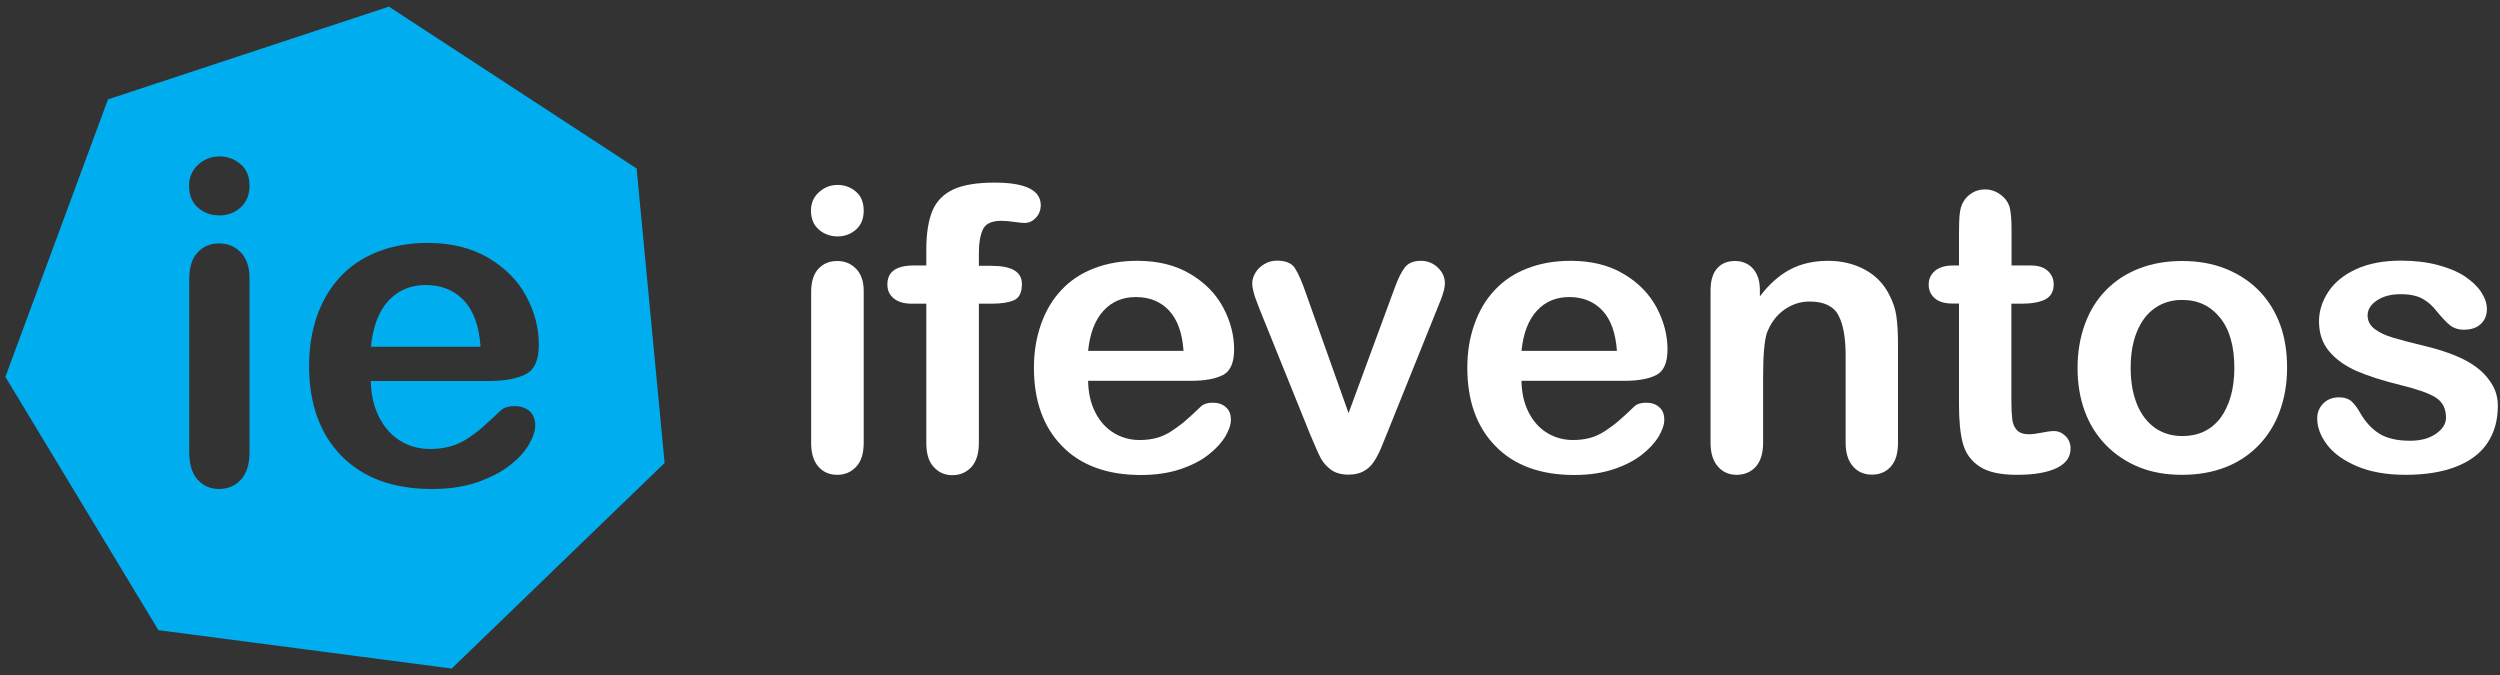 <?xml version="1.0" encoding="utf-8"?>
<!-- Generator: Adobe Illustrator 22.0.0, SVG Export Plug-In . SVG Version: 6.00 Build 0)  -->
<svg version="1.1" id="Layer_1" xmlns="http://www.w3.org/2000/svg" xmlns:xlink="http://www.w3.org/1999/xlink" x="0px" y="0px"
	 viewBox="0 0 1393.7 376.4" style="enable-background:new 0 0 1393.7 376.4;" xml:space="preserve">
<rect x="0" y="0" width="1393.7" height="376.4" fill="#333333" stroke="none"/>
<style type="text/css">
	.st0{fill:#FFFFFF;}
	.st1{fill:none;}
	.st2{fill:#00AEEF;}
</style>
<title>antares_logo_full_white_text_1</title>
<g>
	<path class="st0" d="M467,131.8c-4.1,0-7.6-1.3-10.5-3.8s-4.4-6.1-4.4-10.6c0-4.2,1.5-7.6,4.5-10.3c3-2.7,6.4-4,10.4-4
		c3.8,0,7.2,1.2,10.1,3.7c2.9,2.4,4.4,6,4.4,10.6c0,4.5-1.4,8-4.3,10.6C474.3,130.5,470.9,131.8,467,131.8z M481.5,162.1v84.8
		c0,5.9-1.4,10.3-4.2,13.3s-6.3,4.5-10.6,4.5s-7.8-1.5-10.5-4.6s-4-7.5-4-13.2V163c0-5.8,1.3-10.2,4-13.1c2.7-2.9,6.2-4.4,10.5-4.4
		s7.8,1.5,10.6,4.4C480.1,152.8,481.5,156.9,481.5,162.1z"/>
	<path class="st0" d="M509.4,148h7v-8.8c0-9.2,1.2-16.5,3.5-21.9s6.3-9.3,11.8-11.8s13.2-3.7,22.8-3.7c17.1,0,25.7,4.2,25.7,12.6
		c0,2.7-0.9,5-2.7,7c-1.8,1.9-3.9,2.9-6.3,2.9c-1.1,0-3.1-0.2-5.9-0.6s-5.2-0.6-7.1-0.6c-5.3,0-8.7,1.6-10.2,4.7s-2.3,7.6-2.3,13.4
		v7h7.2c11.2,0,16.8,3.4,16.8,10.1c0,4.8-1.5,7.8-4.5,9.1s-7.1,1.9-12.3,1.9h-7.2V247c0,5.8-1.4,10.2-4.1,13.3
		c-2.8,3-6.3,4.6-10.7,4.6c-4.2,0-7.6-1.5-10.4-4.6c-2.8-3-4.1-7.5-4.1-13.3v-77.7h-8.1c-4.4,0-7.7-1-10.1-3s-3.5-4.5-3.5-7.7
		C494.7,151.5,499.6,148,509.4,148z"/>
	<path class="st0" d="M664,212.3h-57.4c0.1,6.7,1.4,12.5,4,17.6s6.1,8.9,10.4,11.5c4.3,2.6,9.1,3.9,14.3,3.9c3.5,0,6.7-0.4,9.6-1.2
		c2.9-0.8,5.7-2.1,8.4-3.9c2.7-1.8,5.2-3.6,7.5-5.6s5.3-4.7,8.9-8.2c1.5-1.3,3.7-1.9,6.4-1.9c3,0,5.4,0.8,7.3,2.5
		c1.9,1.6,2.8,4,2.8,7c0,2.7-1,5.7-3.1,9.3c-2.1,3.5-5.2,6.9-9.4,10.2s-9.5,6-15.8,8.1s-13.6,3.2-21.9,3.2
		c-18.8,0-33.5-5.4-43.9-16.1c-10.5-10.7-15.7-25.3-15.7-43.7c0-8.7,1.3-16.7,3.9-24.1s6.3-13.8,11.3-19.1c4.9-5.3,11-9.4,18.3-12.2
		c7.2-2.8,15.3-4.2,24.1-4.2c11.5,0,21.3,2.4,29.5,7.3c8.2,4.8,14.3,11.1,18.4,18.7c4.1,7.7,6.1,15.5,6.1,23.4
		c0,7.4-2.1,12.2-6.3,14.3C677.6,211.2,671.6,212.3,664,212.3z M606.6,195.6h53.2c-0.7-10-3.4-17.5-8.1-22.5
		c-4.7-5-10.9-7.5-18.5-7.5c-7.3,0-13.3,2.5-18,7.6C610.5,178.3,607.6,185.7,606.6,195.6z"/>
	<path class="st0" d="M728.1,163.7l23.7,66.6l25.6-69.5c2-5.6,4-9.5,5.9-11.9c1.9-2.3,4.9-3.5,8.8-3.5c3.7,0,6.9,1.3,9.5,3.8
		s3.9,5.4,3.9,8.7c0,1.3-0.2,2.8-0.7,4.5s-1,3.3-1.6,4.8s-1.3,3.2-2.1,5.2L773,242.2c-0.8,2-1.8,4.5-3.1,7.6s-2.7,5.7-4.2,7.9
		s-3.4,3.9-5.7,5.1s-5,1.8-8.2,1.8c-4.2,0-7.5-1-9.9-2.8s-4.3-4-5.5-6.2s-3.2-6.7-6-13.4l-27.9-69.1c-0.6-1.7-1.3-3.4-2-5.2
		c-0.7-1.7-1.3-3.5-1.7-5.3c-0.5-1.8-0.7-3.3-0.7-4.6c0-2,0.6-4,1.8-6s2.9-3.6,5-4.8c2.1-1.3,4.5-1.9,7-1.9c4.9,0,8.2,1.4,10,4.2
		S725.9,157.1,728.1,163.7z"/>
	<path class="st0" d="M905.6,212.3h-57.4c0.1,6.7,1.4,12.5,4,17.6s6.1,8.9,10.4,11.5c4.3,2.6,9.1,3.9,14.3,3.9
		c3.5,0,6.7-0.4,9.6-1.2c2.9-0.8,5.7-2.1,8.4-3.9c2.7-1.8,5.2-3.6,7.5-5.6s5.3-4.7,8.9-8.2c1.5-1.3,3.7-1.9,6.4-1.9
		c3,0,5.4,0.8,7.3,2.5c1.9,1.6,2.8,4,2.8,7c0,2.7-1,5.7-3.1,9.3c-2.1,3.5-5.2,6.9-9.4,10.2s-9.5,6-15.8,8.1s-13.6,3.2-21.9,3.2
		c-18.8,0-33.5-5.4-43.9-16.1C823.2,238,818,223.4,818,205c0-8.7,1.3-16.7,3.9-24.1s6.3-13.8,11.3-19.1c4.9-5.3,11-9.4,18.3-12.2
		c7.2-2.8,15.3-4.2,24.1-4.2c11.5,0,21.3,2.4,29.5,7.3c8.2,4.8,14.3,11.1,18.4,18.7c4.1,7.7,6.1,15.5,6.1,23.4
		c0,7.4-2.1,12.2-6.3,14.3C919.2,211.2,913.2,212.3,905.6,212.3z M848.2,195.6h53.2c-0.7-10-3.4-17.5-8.1-22.5
		c-4.7-5-10.9-7.5-18.5-7.5c-7.3,0-13.3,2.5-18,7.6C852.1,178.3,849.2,185.7,848.2,195.6z"/>
	<path class="st0" d="M981.1,161.7v3.5c5.2-6.8,10.8-11.8,16.9-15c6.1-3.2,13.2-4.8,21.1-4.8c7.7,0,14.6,1.7,20.7,5
		c6.1,3.4,10.6,8.1,13.6,14.3c1.9,3.6,3.2,7.4,3.8,11.6c0.6,4.2,0.9,9.5,0.9,15.9v54.6c0,5.9-1.3,10.3-4,13.3s-6.2,4.5-10.5,4.5
		c-4.4,0-7.9-1.5-10.6-4.6s-4.1-7.5-4.1-13.2V198c0-9.7-1.3-17.1-4-22.2c-2.7-5.1-8-7.7-16.1-7.7c-5.2,0-10,1.6-14.3,4.7
		s-7.4,7.4-9.5,12.8c-1.4,4.4-2.1,12.5-2.1,24.5v36.7c0,5.9-1.4,10.4-4.1,13.4c-2.8,3-6.3,4.5-10.7,4.5c-4.2,0-7.7-1.5-10.4-4.6
		s-4.1-7.5-4.1-13.2v-84.8c0-5.6,1.2-9.8,3.7-12.5c2.4-2.8,5.8-4.1,10-4.1c2.6,0,4.9,0.6,7,1.8s3.7,3,5,5.5
		C980.5,155.2,981.1,158.2,981.1,161.7z"/>
	<path class="st0" d="M1088.9,148h3.2v-17.6c0-4.7,0.1-8.4,0.4-11.1s0.9-5,2.1-6.9c1.1-2,2.8-3.6,4.9-4.9s4.5-1.9,7.2-1.9
		c3.7,0,7.1,1.4,10.1,4.2c2,1.9,3.3,4.1,3.8,6.8s0.8,6.5,0.8,11.4v20h10.7c4.2,0,7.3,1,9.5,3s3.3,4.5,3.3,7.6c0,3.9-1.6,6.7-4.7,8.3
		s-7.6,2.4-13.4,2.4h-5.5v53.9c0,4.6,0.2,8.1,0.5,10.6s1.2,4.5,2.6,6s3.7,2.3,6.8,2.3c1.7,0,4-0.3,7-0.9c2.9-0.6,5.2-0.9,6.9-0.9
		c2.4,0,4.5,1,6.4,2.8c1.9,1.9,2.8,4.2,2.8,7c0,4.7-2.6,8.3-7.7,10.8s-12.6,3.8-22.2,3.8c-9.2,0-16.1-1.5-20.8-4.6
		s-7.8-7.3-9.3-12.8c-1.5-5.4-2.2-12.7-2.2-21.8v-56.3h-3.9c-4.2,0-7.4-1-9.7-3c-2.2-2-3.3-4.5-3.3-7.6s1.2-5.6,3.5-7.6
		C1081.1,149,1084.5,148,1088.9,148z"/>
	<path class="st0" d="M1275,205.1c0,8.7-1.4,16.8-4.1,24.2s-6.7,13.7-11.8,19c-5.2,5.3-11.3,9.4-18.5,12.2s-15.2,4.2-24.2,4.2
		c-8.9,0-16.9-1.4-24-4.3s-13.2-7-18.4-12.3c-5.2-5.3-9.1-11.6-11.8-18.9c-2.7-7.3-4-15.3-4-24.1c0-8.9,1.4-17,4.1-24.4
		s6.6-13.7,11.7-18.9s11.2-9.3,18.5-12.1c7.2-2.8,15.2-4.2,24-4.2c8.9,0,16.9,1.4,24.2,4.3c7.2,2.9,13.4,6.9,18.6,12.2
		s9.1,11.6,11.8,18.9S1275,196.3,1275,205.1z M1245.6,205.1c0-12-2.6-21.3-7.9-27.9s-12.3-10-21.2-10c-5.7,0-10.8,1.5-15.1,4.5
		c-4.4,3-7.7,7.4-10.1,13.2s-3.5,12.6-3.5,20.3s1.2,14.4,3.5,20.1c2.3,5.7,5.7,10.1,10,13.2c4.3,3,9.4,4.6,15.3,4.6
		c8.9,0,16-3.3,21.2-10C1242.9,226.1,1245.6,216.9,1245.6,205.1z"/>
	<path class="st0" d="M1392.5,226.3c0,8.1-2,15-5.9,20.8s-9.8,10.1-17.5,13.1s-17.1,4.5-28.1,4.5c-10.5,0-19.6-1.6-27.1-4.8
		s-13.1-7.3-16.7-12.1s-5.4-9.7-5.4-14.6c0-3.2,1.1-6,3.4-8.3s5.2-3.4,8.7-3.4c3.1,0,5.4,0.8,7.1,2.3c1.6,1.5,3.2,3.6,4.7,6.3
		c3,5.2,6.6,9.1,10.8,11.7s9.9,3.9,17.1,3.9c5.9,0,10.7-1.3,14.4-3.9c3.8-2.6,5.6-5.6,5.6-9c0-5.2-2-8.9-5.9-11.3
		c-3.9-2.4-10.3-4.6-19.3-6.8c-10.1-2.5-18.3-5.1-24.7-7.9c-6.3-2.8-11.4-6.4-15.2-10.9c-3.8-4.5-5.7-10.1-5.7-16.7
		c0-5.9,1.8-11.4,5.3-16.7c3.5-5.2,8.7-9.4,15.5-12.5s15.1-4.7,24.8-4.7c7.6,0,14.4,0.8,20.5,2.4c6.1,1.6,11.1,3.7,15.1,6.3
		c4,2.7,7.1,5.6,9.2,8.8s3.2,6.4,3.2,9.5c0,3.4-1.1,6.1-3.4,8.3s-5.5,3.2-9.6,3.2c-3,0-5.6-0.9-7.7-2.6c-2.1-1.7-4.5-4.3-7.3-7.7
		c-2.2-2.9-4.8-5.2-7.8-6.9s-7.1-2.6-12.2-2.6c-5.3,0-9.7,1.1-13.2,3.4c-3.5,2.3-5.3,5.1-5.3,8.4c0,3.1,1.3,5.6,3.9,7.6
		s6.1,3.6,10.4,4.9c4.4,1.3,10.4,2.9,18,4.7c9.1,2.2,16.5,4.9,22.3,7.9c5.8,3.1,10.1,6.7,13.1,10.9
		C1391,216.2,1392.5,221,1392.5,226.3z"/>
</g>
<path class="st1" d="M237.3,158.9c-8.4,0-15.3,2.9-20.7,8.7s-8.7,14.4-9.8,25.7h61.1c-0.8-11.5-3.9-20.1-9.3-25.8
	C253.1,161.7,246,158.9,237.3,158.9z"/>
<path class="st1" d="M134,91.3c-3.4-2.8-7.2-4.2-11.6-4.2c-4.5,0-8.5,1.5-11.9,4.6s-5.1,7-5.1,11.8c0,5.3,1.7,9.3,5,12.2
	c3.3,2.9,7.3,4.3,12,4.3c4.5,0,8.4-1.5,11.7-4.4s4.9-7,4.9-12.2C139.1,98.2,137.4,94.1,134,91.3z"/>
<path class="st1" d="M122.1,135.7c-4.9,0-8.9,1.7-12,5.1c-3.1,3.4-4.6,8.4-4.6,15v96.3c0,6.6,1.5,11.6,4.6,15.2
	c3.1,3.5,7.1,5.3,12,5.3s9-1.7,12.2-5.2s4.8-8.6,4.8-15.3v-97.3c0-6-1.6-10.7-4.8-14.1C131.1,137.4,127,135.7,122.1,135.7z"/>
<path class="st1" d="M293.1,208.7c4.9-2.5,7.3-8,7.3-16.5c0-9.1-2.3-18.1-7-26.9c-4.7-8.8-11.7-16-21.2-21.5
	c-9.4-5.6-20.7-8.3-33.9-8.3c-10.1,0-19.3,1.6-27.6,4.9c-8.3,3.3-15.3,7.9-21,14s-10,13.4-13,21.9s-4.4,17.7-4.4,27.7
	c0,21.1,6,37.9,18,50.2s28.8,18.5,50.5,18.5c9.5,0,17.8-1.2,25.1-3.7c7.3-2.5,13.3-5.6,18.1-9.3c4.8-3.7,8.4-7.6,10.8-11.7
	c2.4-4.1,3.6-7.6,3.6-10.7c0-3.5-1.1-6.1-3.2-8s-4.9-2.8-8.4-2.8c-3.2,0-5.7,0.7-7.4,2.2c-4.2,3.9-7.6,7.1-10.2,9.4
	c-2.6,2.3-5.5,4.5-8.6,6.5s-6.4,3.5-9.7,4.4s-7,1.4-11,1.4c-6,0-11.5-1.5-16.5-4.4c-5-3-9-7.4-12-13.2s-4.5-12.6-4.6-20.2h65.9
	C281.5,212.4,288.3,211.2,293.1,208.7z"/>
<path class="st1" d="M134,91.3c-3.4-2.8-7.2-4.2-11.6-4.2c-4.5,0-8.5,1.5-11.9,4.6s-5.1,7-5.1,11.8c0,5.3,1.7,9.3,5,12.2
	c3.3,2.9,7.3,4.3,12,4.3c4.5,0,8.4-1.5,11.7-4.4s4.9-7,4.9-12.2C139.1,98.2,137.4,94.1,134,91.3z"/>
<path class="st1" d="M293.1,208.7c4.9-2.5,7.3-8,7.3-16.5c0-9.1-2.3-18.1-7-26.9c-4.7-8.8-11.7-16-21.2-21.5
	c-9.4-5.6-20.7-8.3-33.9-8.3c-10.1,0-19.3,1.6-27.6,4.9c-8.3,3.3-15.3,7.9-21,14s-10,13.4-13,21.9s-4.4,17.7-4.4,27.7
	c0,21.1,6,37.9,18,50.2s28.8,18.5,50.5,18.5c9.5,0,17.8-1.2,25.1-3.7c7.3-2.5,13.3-5.6,18.1-9.3c4.8-3.7,8.4-7.6,10.8-11.7
	c2.4-4.1,3.6-7.6,3.6-10.7c0-3.5-1.1-6.1-3.2-8s-4.9-2.8-8.4-2.8c-3.2,0-5.7,0.7-7.4,2.2c-4.2,3.9-7.6,7.1-10.2,9.4
	c-2.6,2.3-5.5,4.5-8.6,6.5s-6.4,3.5-9.7,4.4s-7,1.4-11,1.4c-6,0-11.5-1.5-16.5-4.4c-5-3-9-7.4-12-13.2s-4.5-12.6-4.6-20.2h65.9
	C281.5,212.4,288.3,211.2,293.1,208.7z"/>
<path class="st1" d="M122.1,135.7c-4.9,0-8.9,1.7-12,5.1c-3.1,3.4-4.6,8.4-4.6,15v96.3c0,6.6,1.5,11.6,4.6,15.2
	c3.1,3.5,7.1,5.3,12,5.3s9-1.7,12.2-5.2s4.8-8.6,4.8-15.3v-97.3c0-6-1.6-10.7-4.8-14.1C131.1,137.4,127,135.7,122.1,135.7z"/>
<g>
	<path class="st2" d="M237.3,158.9c-8.4,0-15.3,2.9-20.7,8.7s-8.7,14.4-9.8,25.7h61.1c-0.8-11.5-3.9-20.1-9.3-25.8
		C253.1,161.7,246,158.9,237.3,158.9z"/>
	<path class="st2" d="M354.9,93.9L216.8,3.7L60.2,55.4L3,210.1l85.3,141.2l163.5,21.4l118.7-114.6L354.9,93.9z M139.1,252.1
		c0,6.7-1.6,11.8-4.8,15.3s-7.3,5.2-12.2,5.2c-4.9,0-8.9-1.8-12-5.3s-4.6-8.6-4.6-15.2v-96.3c0-6.7,1.5-11.7,4.6-15
		c3.1-3.4,7.1-5.1,12-5.1s9,1.7,12.2,5.1c3.2,3.4,4.8,8.1,4.8,14.1V252.1z M134.1,115.7c-3.3,2.9-7.2,4.4-11.7,4.4
		c-4.7,0-8.7-1.4-12-4.3s-5-6.9-5-12.2c0-4.8,1.7-8.7,5.1-11.8c3.4-3.1,7.4-4.6,11.9-4.6c4.4,0,8.2,1.4,11.6,4.2
		c3.4,2.8,5.1,6.9,5.1,12.2C139.1,108.7,137.4,112.7,134.1,115.7z M211.4,232.7c3,5.8,7,10.2,12,13.2s10.5,4.4,16.5,4.4
		c4,0,7.7-0.5,11-1.4s6.6-2.4,9.7-4.4s6-4.2,8.6-6.5s6-5.4,10.2-9.4c1.7-1.5,4.2-2.2,7.4-2.2c3.5,0,6.2,0.9,8.4,2.8
		c2.1,1.9,3.2,4.6,3.2,8c0,3-1.2,6.6-3.6,10.7c-2.4,4.1-6,8-10.8,11.7c-4.8,3.7-10.9,6.8-18.1,9.3c-7.3,2.5-15.6,3.7-25.1,3.7
		c-21.6,0-38.4-6.2-50.5-18.5c-12-12.3-18-29.1-18-50.2c0-9.9,1.5-19.2,4.4-27.7c3-8.5,7.3-15.8,13-21.9c5.7-6.1,12.7-10.8,21-14
		s17.5-4.9,27.6-4.9c13.2,0,24.4,2.8,33.9,8.3c9.4,5.6,16.5,12.7,21.2,21.5s7,17.8,7,26.9c0,8.5-2.4,14-7.3,16.5s-11.7,3.8-20.5,3.8
		h-65.9C206.9,220.1,208.4,226.8,211.4,232.7z"/>
</g>
</svg>
